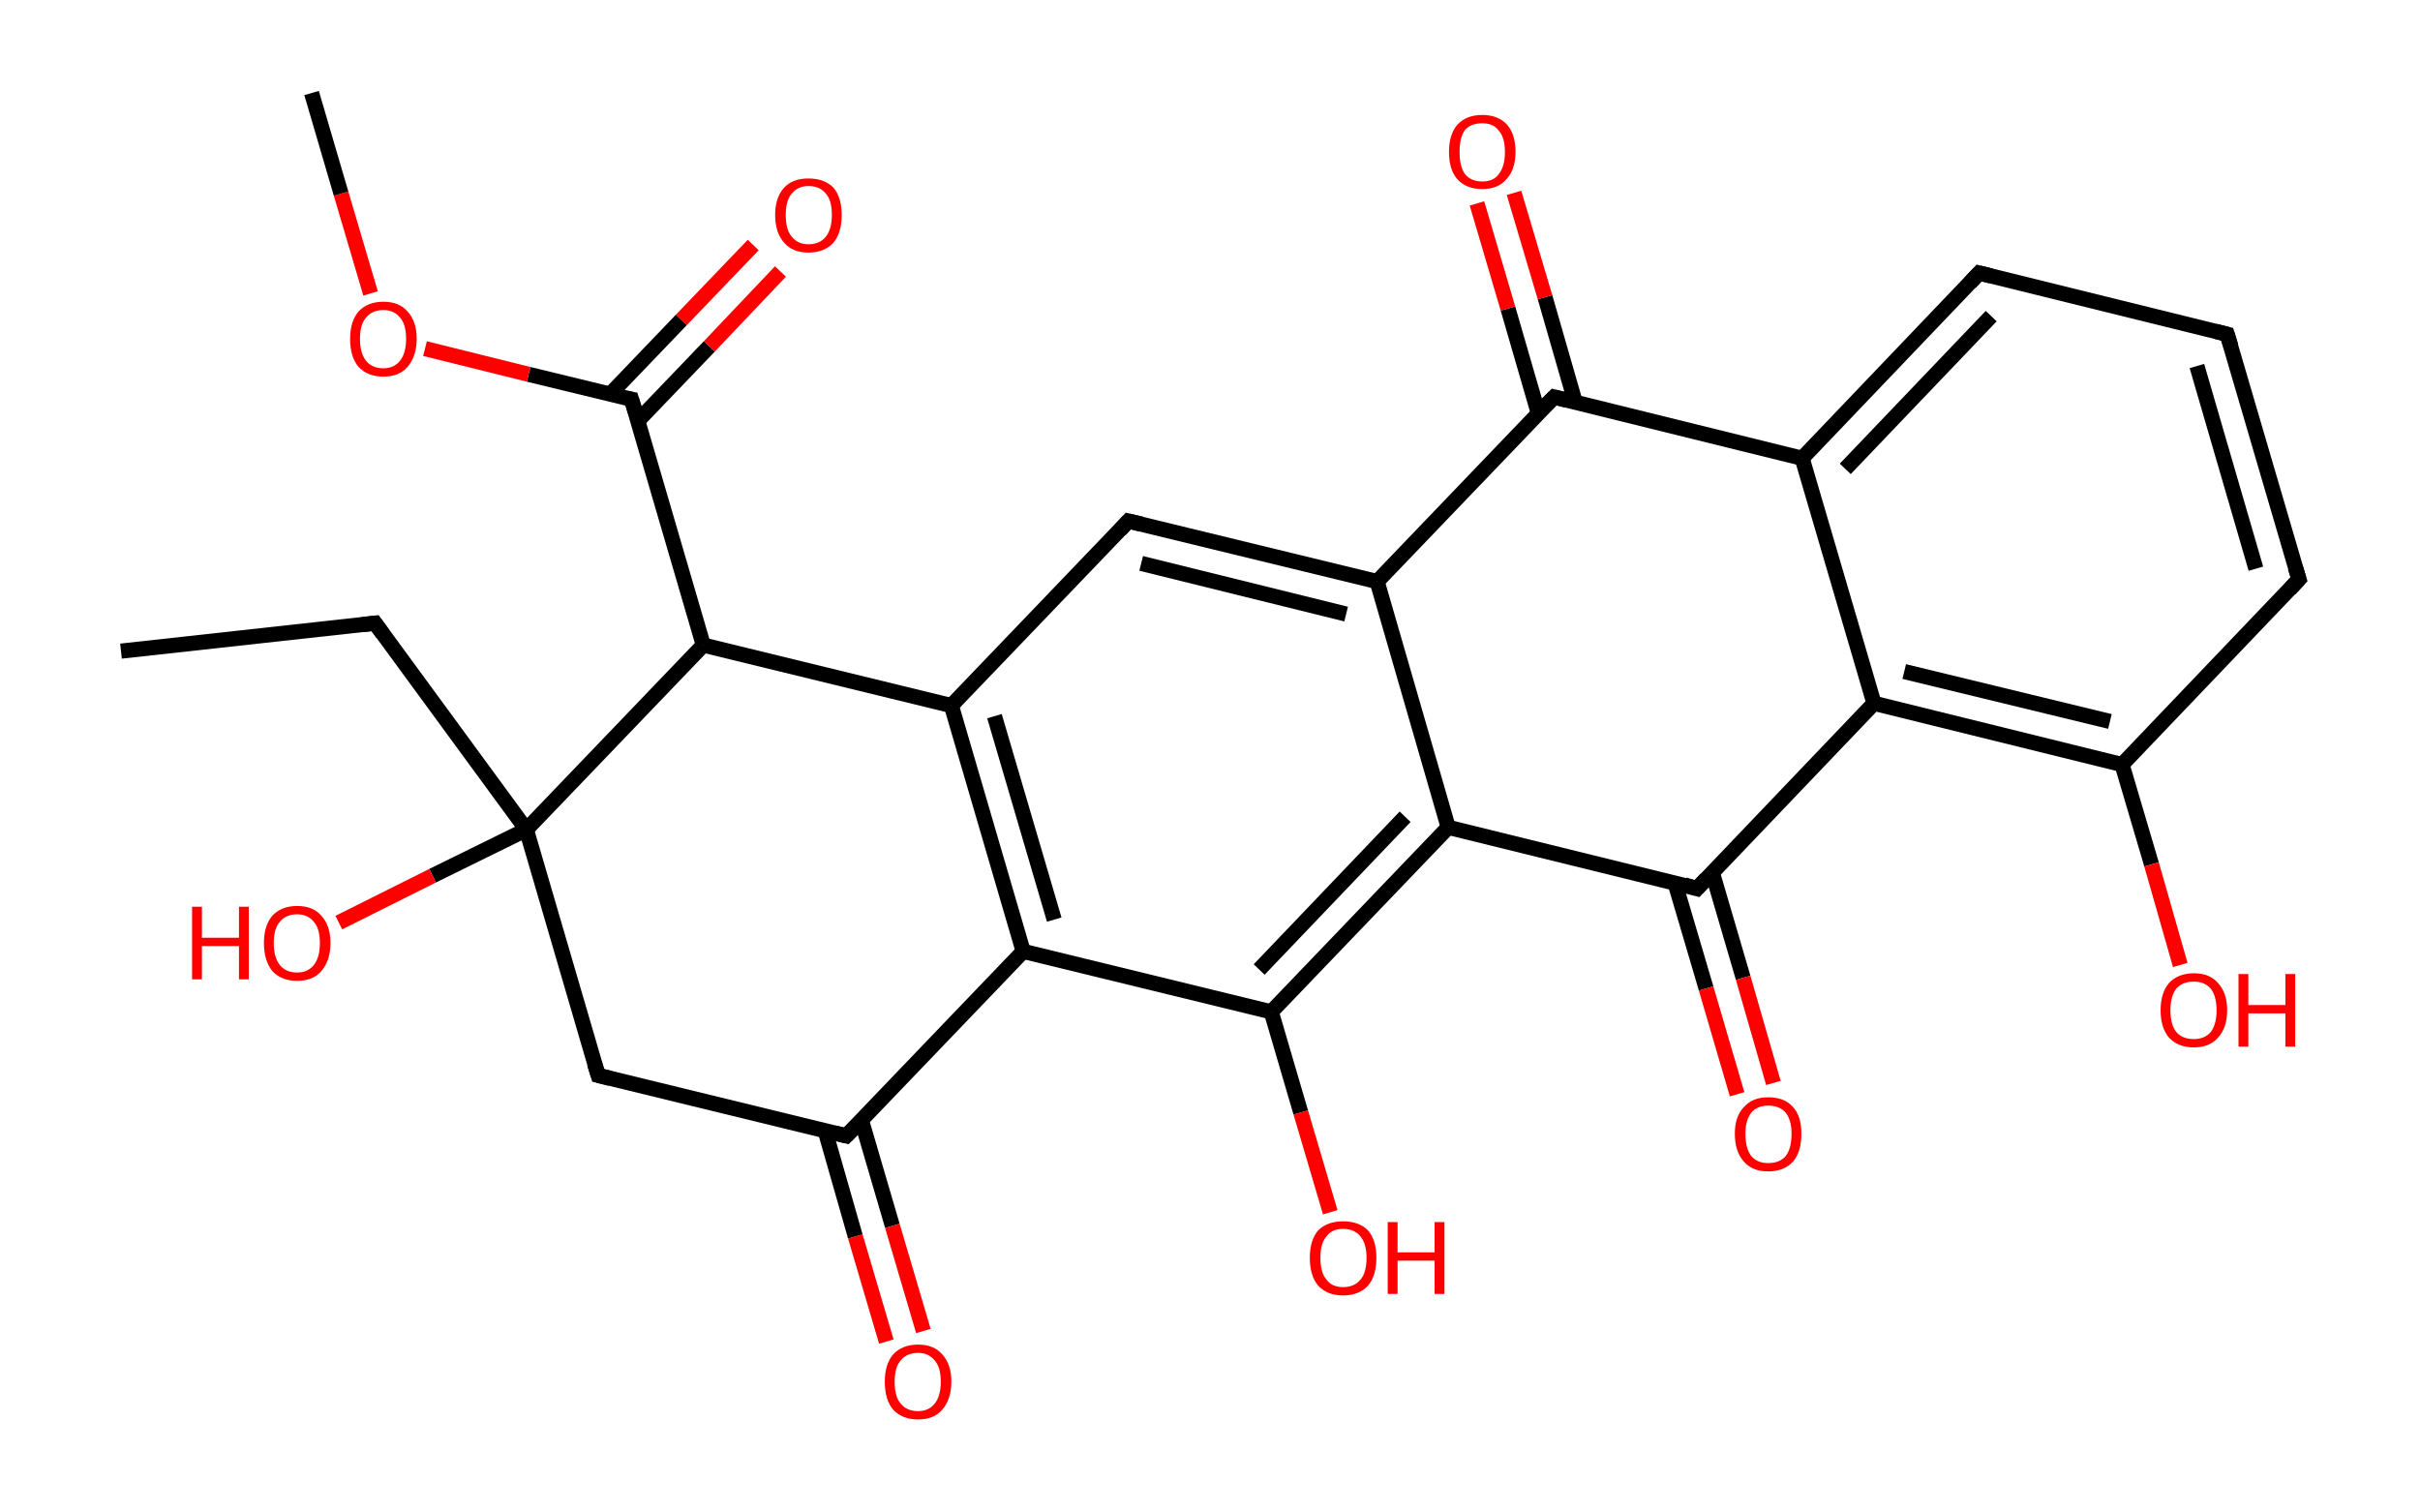 <?xml version='1.0' encoding='ASCII' standalone='yes'?>
<svg xmlns="http://www.w3.org/2000/svg" xmlns:rdkit="http://www.rdkit.org/xml" xmlns:xlink="http://www.w3.org/1999/xlink" version="1.1" baseProfile="full" xml:space="preserve" width="320px" height="200px" viewBox="0 0 320 200">
<!-- END OF HEADER -->
<rect style="opacity:1.0;fill:#FFFFFF;stroke:none" width="320.0" height="200.0" x="0.0" y="0.0"> </rect>
<path class="bond-0 atom-0 atom-1" d="M 16.0,86.1 L 49.6,82.4" style="fill:none;fill-rule:evenodd;stroke:#000000;stroke-width:2.0px;stroke-linecap:butt;stroke-linejoin:miter;stroke-opacity:1"/>
<path class="bond-1 atom-1 atom-2" d="M 49.6,82.4 L 69.6,109.7" style="fill:none;fill-rule:evenodd;stroke:#000000;stroke-width:2.0px;stroke-linecap:butt;stroke-linejoin:miter;stroke-opacity:1"/>
<path class="bond-2 atom-2 atom-3" d="M 69.6,109.7 L 57.2,115.8" style="fill:none;fill-rule:evenodd;stroke:#000000;stroke-width:2.0px;stroke-linecap:butt;stroke-linejoin:miter;stroke-opacity:1"/>
<path class="bond-2 atom-2 atom-3" d="M 57.2,115.8 L 44.8,122.0" style="fill:none;fill-rule:evenodd;stroke:#FF0000;stroke-width:2.0px;stroke-linecap:butt;stroke-linejoin:miter;stroke-opacity:1"/>
<path class="bond-3 atom-2 atom-4" d="M 69.6,109.7 L 79.1,142.2" style="fill:none;fill-rule:evenodd;stroke:#000000;stroke-width:2.0px;stroke-linecap:butt;stroke-linejoin:miter;stroke-opacity:1"/>
<path class="bond-4 atom-4 atom-5" d="M 79.1,142.2 L 111.9,150.2" style="fill:none;fill-rule:evenodd;stroke:#000000;stroke-width:2.0px;stroke-linecap:butt;stroke-linejoin:miter;stroke-opacity:1"/>
<path class="bond-5 atom-5 atom-6" d="M 109.1,149.5 L 113.1,163.5" style="fill:none;fill-rule:evenodd;stroke:#000000;stroke-width:2.0px;stroke-linecap:butt;stroke-linejoin:miter;stroke-opacity:1"/>
<path class="bond-5 atom-5 atom-6" d="M 113.1,163.5 L 117.2,177.4" style="fill:none;fill-rule:evenodd;stroke:#FF0000;stroke-width:2.0px;stroke-linecap:butt;stroke-linejoin:miter;stroke-opacity:1"/>
<path class="bond-5 atom-5 atom-6" d="M 113.9,148.1 L 118.0,162.1" style="fill:none;fill-rule:evenodd;stroke:#000000;stroke-width:2.0px;stroke-linecap:butt;stroke-linejoin:miter;stroke-opacity:1"/>
<path class="bond-5 atom-5 atom-6" d="M 118.0,162.1 L 122.1,176.0" style="fill:none;fill-rule:evenodd;stroke:#FF0000;stroke-width:2.0px;stroke-linecap:butt;stroke-linejoin:miter;stroke-opacity:1"/>
<path class="bond-6 atom-5 atom-7" d="M 111.9,150.2 L 135.3,125.8" style="fill:none;fill-rule:evenodd;stroke:#000000;stroke-width:2.0px;stroke-linecap:butt;stroke-linejoin:miter;stroke-opacity:1"/>
<path class="bond-7 atom-7 atom-8" d="M 135.3,125.8 L 125.8,93.3" style="fill:none;fill-rule:evenodd;stroke:#000000;stroke-width:2.0px;stroke-linecap:butt;stroke-linejoin:miter;stroke-opacity:1"/>
<path class="bond-7 atom-7 atom-8" d="M 139.4,121.6 L 131.5,94.7" style="fill:none;fill-rule:evenodd;stroke:#000000;stroke-width:2.0px;stroke-linecap:butt;stroke-linejoin:miter;stroke-opacity:1"/>
<path class="bond-8 atom-8 atom-9" d="M 125.8,93.3 L 149.2,68.9" style="fill:none;fill-rule:evenodd;stroke:#000000;stroke-width:2.0px;stroke-linecap:butt;stroke-linejoin:miter;stroke-opacity:1"/>
<path class="bond-9 atom-9 atom-10" d="M 149.2,68.9 L 182.1,76.9" style="fill:none;fill-rule:evenodd;stroke:#000000;stroke-width:2.0px;stroke-linecap:butt;stroke-linejoin:miter;stroke-opacity:1"/>
<path class="bond-9 atom-9 atom-10" d="M 150.9,74.5 L 178.0,81.2" style="fill:none;fill-rule:evenodd;stroke:#000000;stroke-width:2.0px;stroke-linecap:butt;stroke-linejoin:miter;stroke-opacity:1"/>
<path class="bond-10 atom-10 atom-11" d="M 182.1,76.9 L 191.5,109.4" style="fill:none;fill-rule:evenodd;stroke:#000000;stroke-width:2.0px;stroke-linecap:butt;stroke-linejoin:miter;stroke-opacity:1"/>
<path class="bond-11 atom-11 atom-12" d="M 191.5,109.4 L 168.1,133.8" style="fill:none;fill-rule:evenodd;stroke:#000000;stroke-width:2.0px;stroke-linecap:butt;stroke-linejoin:miter;stroke-opacity:1"/>
<path class="bond-11 atom-11 atom-12" d="M 185.8,108.0 L 166.5,128.2" style="fill:none;fill-rule:evenodd;stroke:#000000;stroke-width:2.0px;stroke-linecap:butt;stroke-linejoin:miter;stroke-opacity:1"/>
<path class="bond-12 atom-12 atom-13" d="M 168.1,133.8 L 172.0,147.1" style="fill:none;fill-rule:evenodd;stroke:#000000;stroke-width:2.0px;stroke-linecap:butt;stroke-linejoin:miter;stroke-opacity:1"/>
<path class="bond-12 atom-12 atom-13" d="M 172.0,147.1 L 175.9,160.3" style="fill:none;fill-rule:evenodd;stroke:#FF0000;stroke-width:2.0px;stroke-linecap:butt;stroke-linejoin:miter;stroke-opacity:1"/>
<path class="bond-13 atom-11 atom-14" d="M 191.5,109.4 L 224.4,117.5" style="fill:none;fill-rule:evenodd;stroke:#000000;stroke-width:2.0px;stroke-linecap:butt;stroke-linejoin:miter;stroke-opacity:1"/>
<path class="bond-14 atom-14 atom-15" d="M 221.5,116.8 L 225.6,130.7" style="fill:none;fill-rule:evenodd;stroke:#000000;stroke-width:2.0px;stroke-linecap:butt;stroke-linejoin:miter;stroke-opacity:1"/>
<path class="bond-14 atom-14 atom-15" d="M 225.6,130.7 L 229.7,144.7" style="fill:none;fill-rule:evenodd;stroke:#FF0000;stroke-width:2.0px;stroke-linecap:butt;stroke-linejoin:miter;stroke-opacity:1"/>
<path class="bond-14 atom-14 atom-15" d="M 226.4,115.3 L 230.5,129.3" style="fill:none;fill-rule:evenodd;stroke:#000000;stroke-width:2.0px;stroke-linecap:butt;stroke-linejoin:miter;stroke-opacity:1"/>
<path class="bond-14 atom-14 atom-15" d="M 230.5,129.3 L 234.5,143.2" style="fill:none;fill-rule:evenodd;stroke:#FF0000;stroke-width:2.0px;stroke-linecap:butt;stroke-linejoin:miter;stroke-opacity:1"/>
<path class="bond-15 atom-14 atom-16" d="M 224.4,117.5 L 247.8,93.0" style="fill:none;fill-rule:evenodd;stroke:#000000;stroke-width:2.0px;stroke-linecap:butt;stroke-linejoin:miter;stroke-opacity:1"/>
<path class="bond-16 atom-16 atom-17" d="M 247.8,93.0 L 280.6,101.1" style="fill:none;fill-rule:evenodd;stroke:#000000;stroke-width:2.0px;stroke-linecap:butt;stroke-linejoin:miter;stroke-opacity:1"/>
<path class="bond-16 atom-16 atom-17" d="M 251.8,88.8 L 279.0,95.4" style="fill:none;fill-rule:evenodd;stroke:#000000;stroke-width:2.0px;stroke-linecap:butt;stroke-linejoin:miter;stroke-opacity:1"/>
<path class="bond-17 atom-17 atom-18" d="M 280.6,101.1 L 284.5,114.3" style="fill:none;fill-rule:evenodd;stroke:#000000;stroke-width:2.0px;stroke-linecap:butt;stroke-linejoin:miter;stroke-opacity:1"/>
<path class="bond-17 atom-17 atom-18" d="M 284.5,114.3 L 288.3,127.6" style="fill:none;fill-rule:evenodd;stroke:#FF0000;stroke-width:2.0px;stroke-linecap:butt;stroke-linejoin:miter;stroke-opacity:1"/>
<path class="bond-18 atom-17 atom-19" d="M 280.6,101.1 L 304.0,76.6" style="fill:none;fill-rule:evenodd;stroke:#000000;stroke-width:2.0px;stroke-linecap:butt;stroke-linejoin:miter;stroke-opacity:1"/>
<path class="bond-19 atom-19 atom-20" d="M 304.0,76.6 L 294.5,44.2" style="fill:none;fill-rule:evenodd;stroke:#000000;stroke-width:2.0px;stroke-linecap:butt;stroke-linejoin:miter;stroke-opacity:1"/>
<path class="bond-19 atom-19 atom-20" d="M 298.3,75.2 L 290.5,48.4" style="fill:none;fill-rule:evenodd;stroke:#000000;stroke-width:2.0px;stroke-linecap:butt;stroke-linejoin:miter;stroke-opacity:1"/>
<path class="bond-20 atom-20 atom-21" d="M 294.5,44.2 L 261.7,36.1" style="fill:none;fill-rule:evenodd;stroke:#000000;stroke-width:2.0px;stroke-linecap:butt;stroke-linejoin:miter;stroke-opacity:1"/>
<path class="bond-21 atom-21 atom-22" d="M 261.7,36.1 L 238.3,60.6" style="fill:none;fill-rule:evenodd;stroke:#000000;stroke-width:2.0px;stroke-linecap:butt;stroke-linejoin:miter;stroke-opacity:1"/>
<path class="bond-21 atom-21 atom-22" d="M 263.3,41.8 L 244.0,62.0" style="fill:none;fill-rule:evenodd;stroke:#000000;stroke-width:2.0px;stroke-linecap:butt;stroke-linejoin:miter;stroke-opacity:1"/>
<path class="bond-22 atom-22 atom-23" d="M 238.3,60.6 L 205.5,52.5" style="fill:none;fill-rule:evenodd;stroke:#000000;stroke-width:2.0px;stroke-linecap:butt;stroke-linejoin:miter;stroke-opacity:1"/>
<path class="bond-23 atom-23 atom-24" d="M 208.3,53.2 L 204.3,39.3" style="fill:none;fill-rule:evenodd;stroke:#000000;stroke-width:2.0px;stroke-linecap:butt;stroke-linejoin:miter;stroke-opacity:1"/>
<path class="bond-23 atom-23 atom-24" d="M 204.3,39.3 L 200.2,25.5" style="fill:none;fill-rule:evenodd;stroke:#FF0000;stroke-width:2.0px;stroke-linecap:butt;stroke-linejoin:miter;stroke-opacity:1"/>
<path class="bond-23 atom-23 atom-24" d="M 203.4,54.6 L 199.4,40.8" style="fill:none;fill-rule:evenodd;stroke:#000000;stroke-width:2.0px;stroke-linecap:butt;stroke-linejoin:miter;stroke-opacity:1"/>
<path class="bond-23 atom-23 atom-24" d="M 199.4,40.8 L 195.3,26.9" style="fill:none;fill-rule:evenodd;stroke:#FF0000;stroke-width:2.0px;stroke-linecap:butt;stroke-linejoin:miter;stroke-opacity:1"/>
<path class="bond-24 atom-8 atom-25" d="M 125.8,93.3 L 93.0,85.3" style="fill:none;fill-rule:evenodd;stroke:#000000;stroke-width:2.0px;stroke-linecap:butt;stroke-linejoin:miter;stroke-opacity:1"/>
<path class="bond-25 atom-25 atom-26" d="M 93.0,85.3 L 83.5,52.8" style="fill:none;fill-rule:evenodd;stroke:#000000;stroke-width:2.0px;stroke-linecap:butt;stroke-linejoin:miter;stroke-opacity:1"/>
<path class="bond-26 atom-26 atom-27" d="M 84.4,55.6 L 93.8,45.8" style="fill:none;fill-rule:evenodd;stroke:#000000;stroke-width:2.0px;stroke-linecap:butt;stroke-linejoin:miter;stroke-opacity:1"/>
<path class="bond-26 atom-26 atom-27" d="M 93.8,45.8 L 103.2,35.9" style="fill:none;fill-rule:evenodd;stroke:#FF0000;stroke-width:2.0px;stroke-linecap:butt;stroke-linejoin:miter;stroke-opacity:1"/>
<path class="bond-26 atom-26 atom-27" d="M 80.7,52.1 L 90.1,42.3" style="fill:none;fill-rule:evenodd;stroke:#000000;stroke-width:2.0px;stroke-linecap:butt;stroke-linejoin:miter;stroke-opacity:1"/>
<path class="bond-26 atom-26 atom-27" d="M 90.1,42.3 L 99.6,32.4" style="fill:none;fill-rule:evenodd;stroke:#FF0000;stroke-width:2.0px;stroke-linecap:butt;stroke-linejoin:miter;stroke-opacity:1"/>
<path class="bond-27 atom-26 atom-28" d="M 83.5,52.8 L 69.9,49.5" style="fill:none;fill-rule:evenodd;stroke:#000000;stroke-width:2.0px;stroke-linecap:butt;stroke-linejoin:miter;stroke-opacity:1"/>
<path class="bond-27 atom-26 atom-28" d="M 69.9,49.5 L 56.2,46.1" style="fill:none;fill-rule:evenodd;stroke:#FF0000;stroke-width:2.0px;stroke-linecap:butt;stroke-linejoin:miter;stroke-opacity:1"/>
<path class="bond-28 atom-28 atom-29" d="M 49.0,38.8 L 45.1,25.6" style="fill:none;fill-rule:evenodd;stroke:#FF0000;stroke-width:2.0px;stroke-linecap:butt;stroke-linejoin:miter;stroke-opacity:1"/>
<path class="bond-28 atom-28 atom-29" d="M 45.1,25.6 L 41.2,12.3" style="fill:none;fill-rule:evenodd;stroke:#000000;stroke-width:2.0px;stroke-linecap:butt;stroke-linejoin:miter;stroke-opacity:1"/>
<path class="bond-29 atom-25 atom-2" d="M 93.0,85.3 L 69.6,109.7" style="fill:none;fill-rule:evenodd;stroke:#000000;stroke-width:2.0px;stroke-linecap:butt;stroke-linejoin:miter;stroke-opacity:1"/>
<path class="bond-30 atom-12 atom-7" d="M 168.1,133.8 L 135.3,125.8" style="fill:none;fill-rule:evenodd;stroke:#000000;stroke-width:2.0px;stroke-linecap:butt;stroke-linejoin:miter;stroke-opacity:1"/>
<path class="bond-31 atom-22 atom-16" d="M 238.3,60.6 L 247.8,93.0" style="fill:none;fill-rule:evenodd;stroke:#000000;stroke-width:2.0px;stroke-linecap:butt;stroke-linejoin:miter;stroke-opacity:1"/>
<path class="bond-32 atom-23 atom-10" d="M 205.5,52.5 L 182.1,76.9" style="fill:none;fill-rule:evenodd;stroke:#000000;stroke-width:2.0px;stroke-linecap:butt;stroke-linejoin:miter;stroke-opacity:1"/>
<path d="M 47.9,82.6 L 49.6,82.4 L 50.6,83.8" style="fill:none;stroke:#000000;stroke-width:2.0px;stroke-linecap:butt;stroke-linejoin:miter;stroke-opacity:1;"/>
<path d="M 78.6,140.6 L 79.1,142.2 L 80.7,142.6" style="fill:none;stroke:#000000;stroke-width:2.0px;stroke-linecap:butt;stroke-linejoin:miter;stroke-opacity:1;"/>
<path d="M 110.3,149.8 L 111.9,150.2 L 113.1,149.0" style="fill:none;stroke:#000000;stroke-width:2.0px;stroke-linecap:butt;stroke-linejoin:miter;stroke-opacity:1;"/>
<path d="M 148.1,70.1 L 149.2,68.9 L 150.9,69.3" style="fill:none;stroke:#000000;stroke-width:2.0px;stroke-linecap:butt;stroke-linejoin:miter;stroke-opacity:1;"/>
<path d="M 222.7,117.0 L 224.4,117.5 L 225.6,116.2" style="fill:none;stroke:#000000;stroke-width:2.0px;stroke-linecap:butt;stroke-linejoin:miter;stroke-opacity:1;"/>
<path d="M 302.8,77.9 L 304.0,76.6 L 303.5,75.0" style="fill:none;stroke:#000000;stroke-width:2.0px;stroke-linecap:butt;stroke-linejoin:miter;stroke-opacity:1;"/>
<path d="M 295.0,45.8 L 294.5,44.2 L 292.9,43.8" style="fill:none;stroke:#000000;stroke-width:2.0px;stroke-linecap:butt;stroke-linejoin:miter;stroke-opacity:1;"/>
<path d="M 263.3,36.5 L 261.7,36.1 L 260.5,37.4" style="fill:none;stroke:#000000;stroke-width:2.0px;stroke-linecap:butt;stroke-linejoin:miter;stroke-opacity:1;"/>
<path d="M 207.1,52.9 L 205.5,52.5 L 204.3,53.7" style="fill:none;stroke:#000000;stroke-width:2.0px;stroke-linecap:butt;stroke-linejoin:miter;stroke-opacity:1;"/>
<path d="M 84.0,54.4 L 83.5,52.8 L 82.9,52.7" style="fill:none;stroke:#000000;stroke-width:2.0px;stroke-linecap:butt;stroke-linejoin:miter;stroke-opacity:1;"/>
<path class="atom-3" d="M 25.4 119.9 L 26.7 119.9 L 26.7 124.0 L 31.6 124.0 L 31.6 119.9 L 32.9 119.9 L 32.9 129.5 L 31.6 129.5 L 31.6 125.1 L 26.7 125.1 L 26.7 129.5 L 25.4 129.5 L 25.4 119.9 " fill="#FF0000"/>
<path class="atom-3" d="M 34.9 124.7 Q 34.9 122.4, 36.0 121.1 Q 37.2 119.8, 39.3 119.8 Q 41.4 119.8, 42.5 121.1 Q 43.7 122.4, 43.7 124.7 Q 43.7 127.0, 42.5 128.4 Q 41.4 129.7, 39.3 129.7 Q 37.2 129.7, 36.0 128.4 Q 34.9 127.0, 34.9 124.7 M 39.3 128.6 Q 40.7 128.6, 41.5 127.6 Q 42.3 126.6, 42.3 124.7 Q 42.3 122.8, 41.5 121.9 Q 40.7 120.9, 39.3 120.9 Q 37.8 120.9, 37.0 121.9 Q 36.2 122.8, 36.2 124.7 Q 36.2 126.6, 37.0 127.6 Q 37.8 128.6, 39.3 128.6 " fill="#FF0000"/>
<path class="atom-6" d="M 117.0 182.7 Q 117.0 180.4, 118.1 179.1 Q 119.3 177.8, 121.4 177.8 Q 123.5 177.8, 124.6 179.1 Q 125.8 180.4, 125.8 182.7 Q 125.8 185.0, 124.6 186.4 Q 123.5 187.7, 121.4 187.7 Q 119.3 187.7, 118.1 186.4 Q 117.0 185.1, 117.0 182.7 M 121.4 186.6 Q 122.8 186.6, 123.6 185.6 Q 124.4 184.6, 124.4 182.7 Q 124.4 180.8, 123.6 179.9 Q 122.8 178.9, 121.4 178.9 Q 119.9 178.9, 119.1 179.9 Q 118.3 180.8, 118.3 182.7 Q 118.3 184.7, 119.1 185.6 Q 119.9 186.6, 121.4 186.6 " fill="#FF0000"/>
<path class="atom-13" d="M 173.2 166.3 Q 173.2 164.0, 174.3 162.7 Q 175.5 161.5, 177.6 161.5 Q 179.7 161.5, 180.9 162.7 Q 182.0 164.0, 182.0 166.3 Q 182.0 168.7, 180.9 170.0 Q 179.7 171.3, 177.6 171.3 Q 175.5 171.3, 174.3 170.0 Q 173.2 168.7, 173.2 166.3 M 177.6 170.2 Q 179.1 170.2, 179.9 169.2 Q 180.7 168.3, 180.7 166.3 Q 180.7 164.5, 179.9 163.5 Q 179.1 162.5, 177.6 162.5 Q 176.1 162.5, 175.4 163.5 Q 174.6 164.4, 174.6 166.3 Q 174.6 168.3, 175.4 169.2 Q 176.1 170.2, 177.6 170.2 " fill="#FF0000"/>
<path class="atom-13" d="M 183.5 161.6 L 184.8 161.6 L 184.8 165.6 L 189.7 165.6 L 189.7 161.6 L 191.0 161.6 L 191.0 171.1 L 189.7 171.1 L 189.7 166.7 L 184.8 166.7 L 184.8 171.1 L 183.5 171.1 L 183.5 161.6 " fill="#FF0000"/>
<path class="atom-15" d="M 229.4 149.9 Q 229.4 147.6, 230.6 146.4 Q 231.7 145.1, 233.8 145.1 Q 236.0 145.1, 237.1 146.4 Q 238.2 147.6, 238.2 149.9 Q 238.2 152.3, 237.1 153.6 Q 235.9 154.9, 233.8 154.9 Q 231.7 154.9, 230.6 153.6 Q 229.4 152.3, 229.4 149.9 M 233.8 153.8 Q 235.3 153.8, 236.1 152.9 Q 236.9 151.9, 236.9 149.9 Q 236.9 148.1, 236.1 147.1 Q 235.3 146.2, 233.8 146.2 Q 232.4 146.2, 231.6 147.1 Q 230.8 148.1, 230.8 149.9 Q 230.8 151.9, 231.6 152.9 Q 232.4 153.8, 233.8 153.8 " fill="#FF0000"/>
<path class="atom-18" d="M 285.7 133.6 Q 285.7 131.3, 286.8 130.0 Q 288.0 128.7, 290.1 128.7 Q 292.2 128.7, 293.3 130.0 Q 294.5 131.3, 294.5 133.6 Q 294.5 135.9, 293.3 137.2 Q 292.2 138.5, 290.1 138.5 Q 288.0 138.5, 286.8 137.2 Q 285.7 135.9, 285.7 133.6 M 290.1 137.4 Q 291.5 137.4, 292.3 136.5 Q 293.1 135.5, 293.1 133.6 Q 293.1 131.7, 292.3 130.7 Q 291.5 129.8, 290.1 129.8 Q 288.6 129.8, 287.8 130.7 Q 287.0 131.7, 287.0 133.6 Q 287.0 135.5, 287.8 136.5 Q 288.6 137.4, 290.1 137.4 " fill="#FF0000"/>
<path class="atom-18" d="M 296.0 128.8 L 297.3 128.8 L 297.3 132.9 L 302.2 132.9 L 302.2 128.8 L 303.5 128.8 L 303.5 138.4 L 302.2 138.4 L 302.2 134.0 L 297.3 134.0 L 297.3 138.4 L 296.0 138.4 L 296.0 128.8 " fill="#FF0000"/>
<path class="atom-24" d="M 191.6 20.1 Q 191.6 17.8, 192.7 16.5 Q 193.9 15.2, 196.0 15.2 Q 198.1 15.2, 199.3 16.5 Q 200.4 17.8, 200.4 20.1 Q 200.4 22.4, 199.2 23.7 Q 198.1 25.0, 196.0 25.0 Q 193.9 25.0, 192.7 23.7 Q 191.6 22.4, 191.6 20.1 M 196.0 24.0 Q 197.5 24.0, 198.2 23.0 Q 199.0 22.0, 199.0 20.1 Q 199.0 18.2, 198.2 17.3 Q 197.5 16.3, 196.0 16.3 Q 194.5 16.3, 193.7 17.2 Q 193.0 18.2, 193.0 20.1 Q 193.0 22.0, 193.7 23.0 Q 194.5 24.0, 196.0 24.0 " fill="#FF0000"/>
<path class="atom-27" d="M 102.5 28.4 Q 102.5 26.1, 103.7 24.8 Q 104.8 23.6, 106.9 23.6 Q 109.0 23.6, 110.2 24.8 Q 111.3 26.1, 111.3 28.4 Q 111.3 30.8, 110.2 32.1 Q 109.0 33.4, 106.9 33.4 Q 104.8 33.4, 103.7 32.1 Q 102.5 30.8, 102.5 28.4 M 106.9 32.3 Q 108.4 32.3, 109.2 31.3 Q 110.0 30.3, 110.0 28.4 Q 110.0 26.5, 109.2 25.6 Q 108.4 24.6, 106.9 24.6 Q 105.5 24.6, 104.7 25.6 Q 103.9 26.5, 103.9 28.4 Q 103.9 30.4, 104.7 31.3 Q 105.5 32.3, 106.9 32.3 " fill="#FF0000"/>
<path class="atom-28" d="M 46.3 44.8 Q 46.3 42.5, 47.4 41.2 Q 48.6 39.9, 50.7 39.9 Q 52.8 39.9, 53.9 41.2 Q 55.1 42.5, 55.1 44.8 Q 55.1 47.1, 53.9 48.5 Q 52.8 49.8, 50.7 49.8 Q 48.6 49.8, 47.4 48.5 Q 46.3 47.2, 46.3 44.8 M 50.7 48.7 Q 52.1 48.7, 52.9 47.7 Q 53.7 46.7, 53.7 44.8 Q 53.7 42.9, 52.9 42.0 Q 52.1 41.0, 50.7 41.0 Q 49.2 41.0, 48.4 42.0 Q 47.6 42.9, 47.6 44.8 Q 47.6 46.7, 48.4 47.7 Q 49.2 48.7, 50.7 48.7 " fill="#FF0000"/>
</svg>
